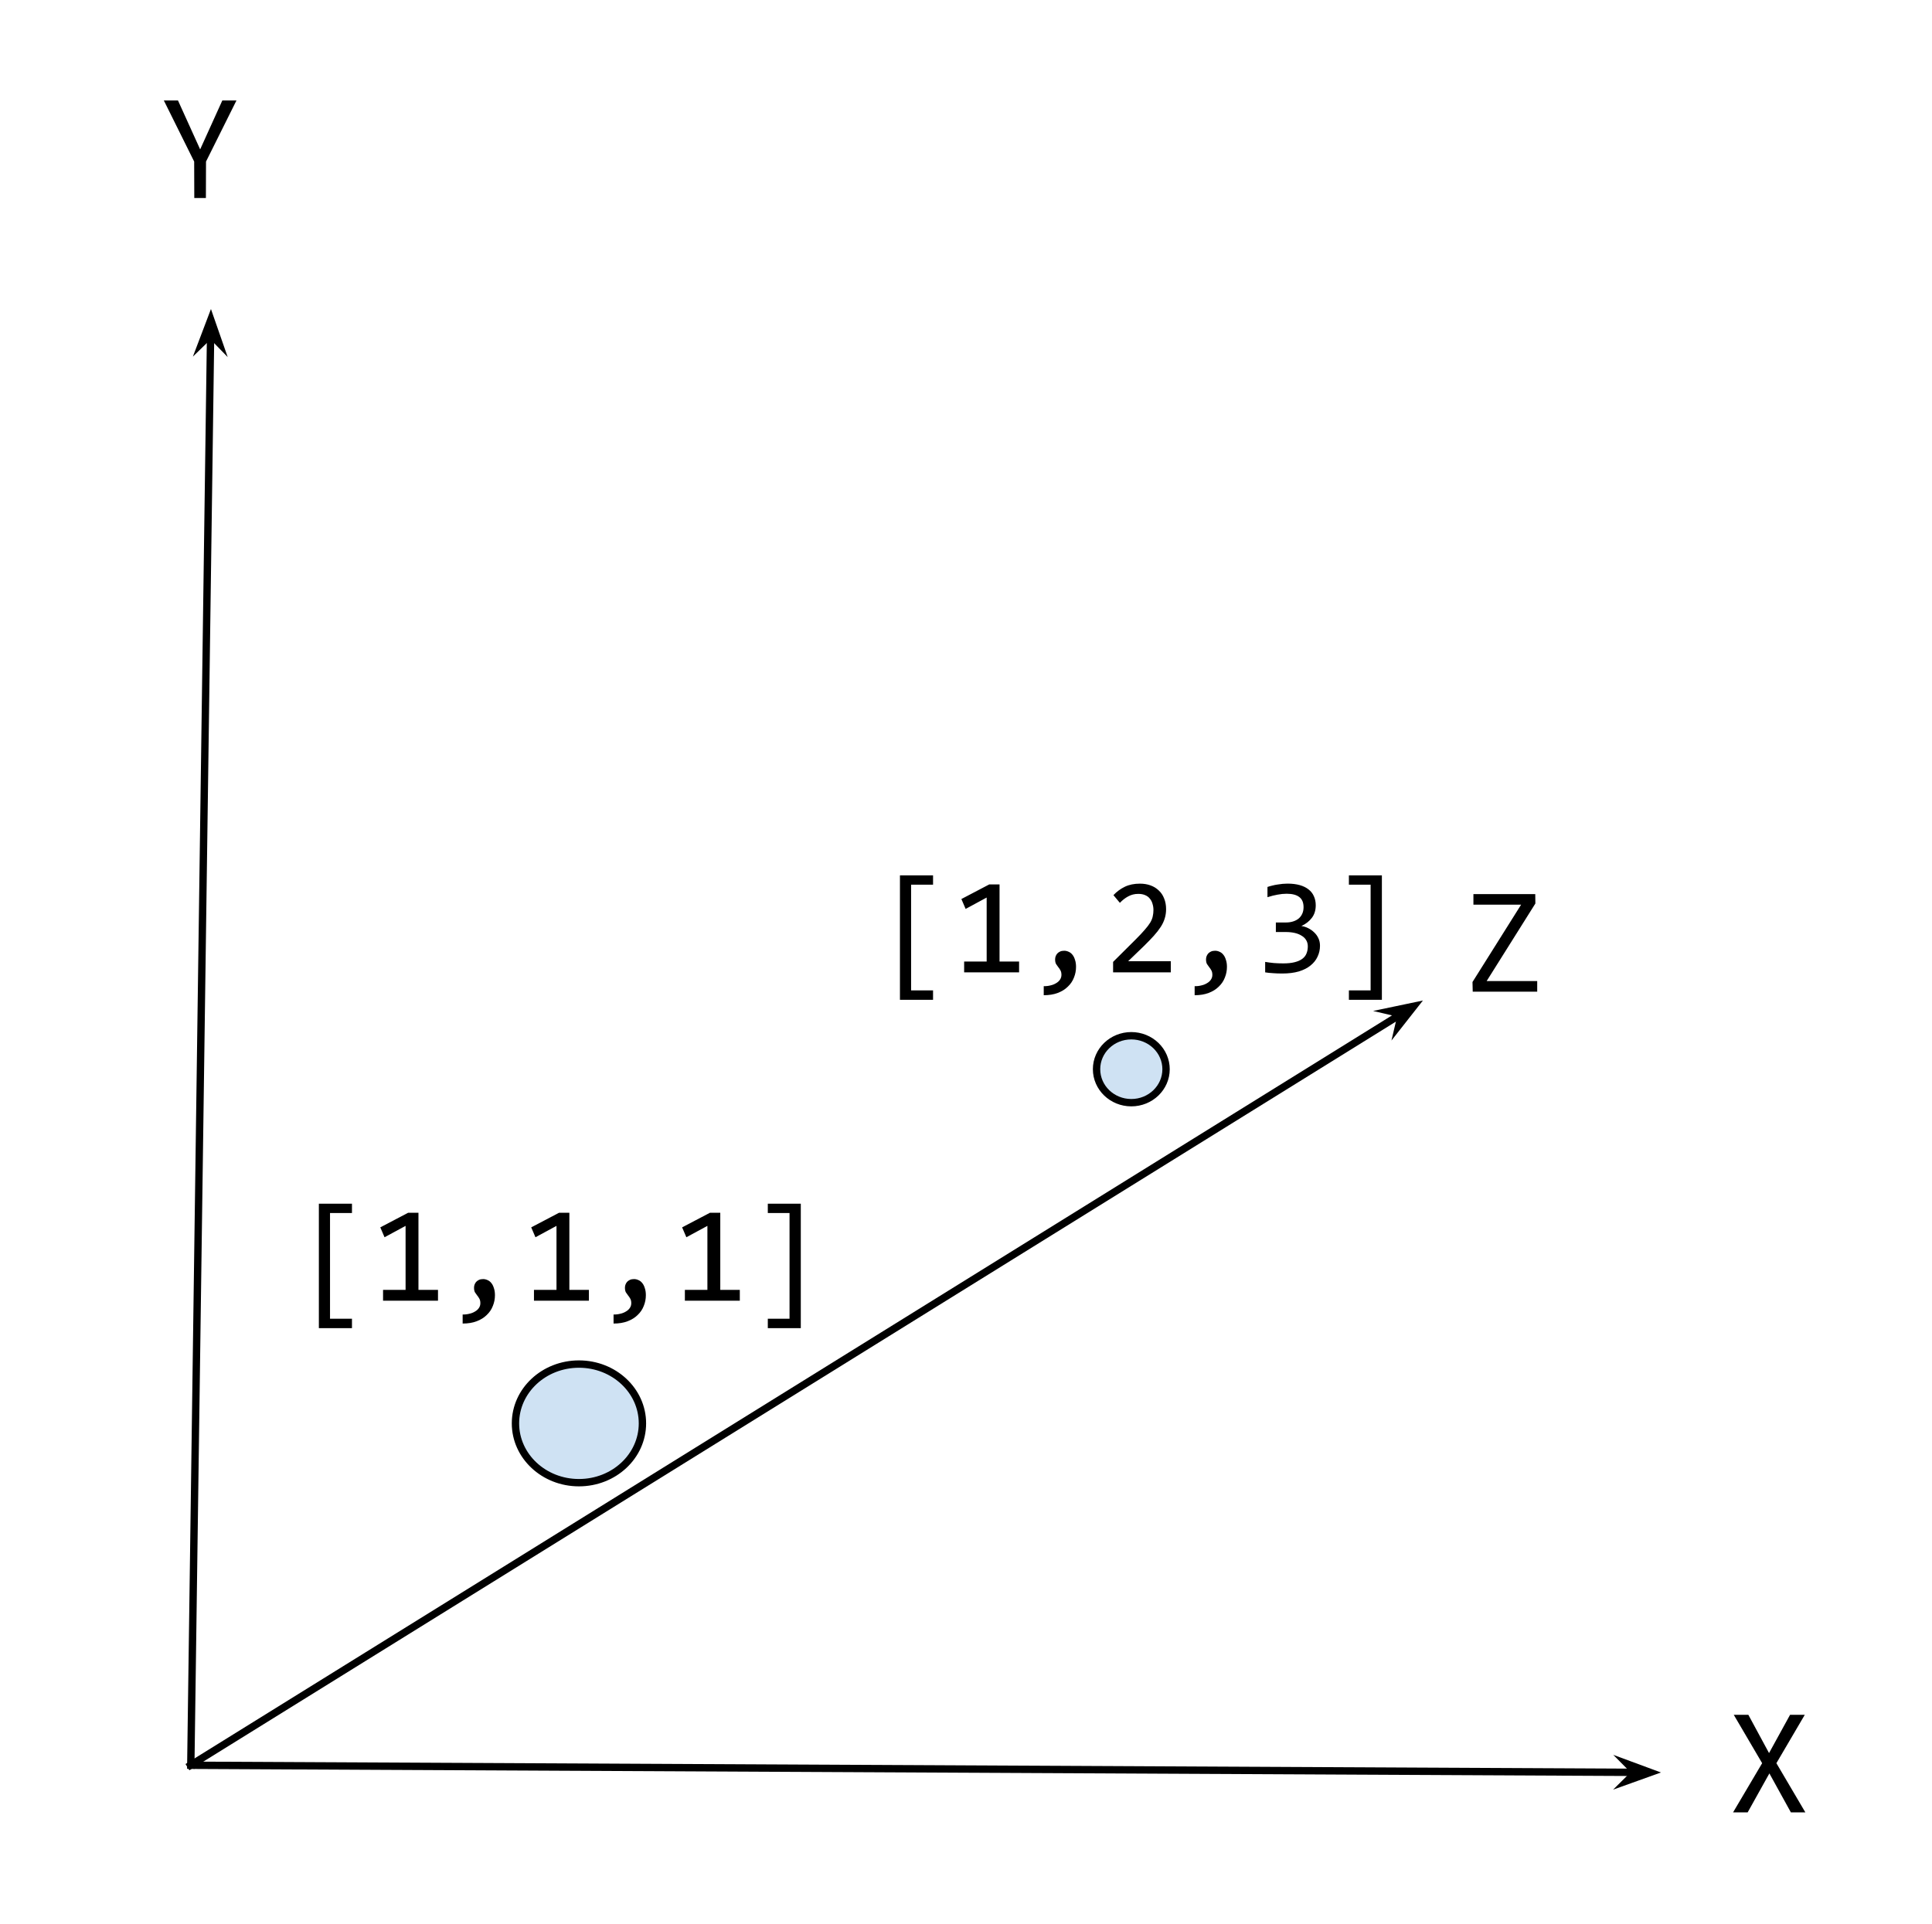 <svg version="1.1" viewBox="0.0 0.0 262.638 261.617" fill="none" stroke="none" stroke-linecap="square" stroke-miterlimit="10" xmlns:xlink="http://www.w3.org/1999/xlink" xmlns="http://www.w3.org/2000/svg"><clipPath id="p.0"><path d="m0 0l262.638 0l0 261.617l-262.638 0l0 -261.617z" clip-rule="nonzero"/></clipPath><g clip-path="url(#p.0)"><path fill="#000000" fill-opacity="0.0" d="m0 0l262.638 0l0 261.617l-262.638 0z" fill-rule="evenodd"/><path fill="#000000" fill-opacity="0.0" d="m110.199 105.281l92.535 0l0 42.016l-92.535 0z" fill-rule="evenodd"/><path fill="#000000" d="m126.84 135.936l-4.5 0l0 -16.922l4.5 0l0 1.266l-2.984 0l0 14.375l2.984 0l0 1.281zm11.695 -3.734l-7.469 0l0 -1.469l3.062 0l0 -8.703l-2.859 1.547l-0.578 -1.344l3.781 -1.984l1.406 0l0 10.484l2.656 0l0 1.469zm3.351 1.875q0.453 0.016 0.891 -0.094q0.438 -0.094 0.766 -0.297q0.344 -0.188 0.547 -0.484q0.203 -0.297 0.203 -0.656q0 -0.391 -0.141 -0.625q-0.125 -0.234 -0.297 -0.438q-0.156 -0.203 -0.297 -0.422q-0.125 -0.234 -0.125 -0.625q0 -0.188 0.062 -0.391q0.078 -0.219 0.219 -0.391q0.156 -0.172 0.391 -0.281q0.234 -0.109 0.562 -0.109q0.312 0 0.609 0.141q0.297 0.125 0.516 0.406q0.219 0.266 0.344 0.688q0.141 0.406 0.141 0.953q0 0.766 -0.281 1.453q-0.266 0.703 -0.828 1.234q-0.547 0.547 -1.375 0.859q-0.812 0.312 -1.906 0.312l0 -1.234zm17.273 -1.875l-7.844 0l0 -1.422l3.078 -3.062q0.75 -0.75 1.219 -1.297q0.484 -0.547 0.75 -0.984q0.266 -0.453 0.344 -0.859q0.094 -0.406 0.094 -0.859q0 -0.438 -0.125 -0.828q-0.109 -0.406 -0.359 -0.703q-0.234 -0.312 -0.641 -0.484q-0.391 -0.172 -0.938 -0.172q-0.75 0 -1.375 0.344q-0.609 0.328 -1.125 0.875l-0.875 -1.047q0.672 -0.719 1.547 -1.141q0.875 -0.422 2.047 -0.422q0.797 0 1.438 0.234q0.656 0.234 1.125 0.688q0.484 0.438 0.734 1.094q0.266 0.641 0.266 1.453q0 0.672 -0.188 1.266q-0.172 0.578 -0.547 1.156q-0.375 0.578 -0.938 1.203q-0.547 0.609 -1.312 1.359l-2.172 2.094l5.797 0l0 1.516zm3.242 1.875q0.453 0.016 0.891 -0.094q0.438 -0.094 0.766 -0.297q0.344 -0.188 0.547 -0.484q0.203 -0.297 0.203 -0.656q0 -0.391 -0.141 -0.625q-0.125 -0.234 -0.297 -0.438q-0.156 -0.203 -0.297 -0.422q-0.125 -0.234 -0.125 -0.625q0 -0.188 0.062 -0.391q0.078 -0.219 0.219 -0.391q0.156 -0.172 0.391 -0.281q0.234 -0.109 0.562 -0.109q0.312 0 0.609 0.141q0.297 0.125 0.516 0.406q0.219 0.266 0.344 0.688q0.141 0.406 0.141 0.953q0 0.766 -0.281 1.453q-0.266 0.703 -0.828 1.234q-0.547 0.547 -1.375 0.859q-0.812 0.312 -1.906 0.312l0 -1.234zm17.039 -5.484q0 0.781 -0.328 1.469q-0.312 0.688 -0.953 1.203q-0.625 0.516 -1.594 0.812q-0.969 0.281 -2.25 0.281q-0.719 0 -1.281 -0.047q-0.562 -0.031 -1.047 -0.109l0 -1.422q0.562 0.094 1.188 0.156q0.625 0.047 1.281 0.047q0.891 0 1.516 -0.156q0.641 -0.156 1.047 -0.453q0.406 -0.297 0.578 -0.719q0.188 -0.438 0.188 -0.984q0 -0.484 -0.219 -0.844q-0.219 -0.375 -0.625 -0.609q-0.391 -0.25 -0.938 -0.375q-0.547 -0.125 -1.203 -0.125l-1.359 0l0 -1.297l1.375 0q0.531 0 0.969 -0.141q0.453 -0.141 0.766 -0.406q0.312 -0.266 0.484 -0.656q0.172 -0.391 0.172 -0.875q0 -0.953 -0.594 -1.391q-0.578 -0.438 -1.703 -0.438q-0.609 0 -1.25 0.125q-0.625 0.109 -1.359 0.344l0 -1.391q0.312 -0.109 0.656 -0.188q0.359 -0.094 0.703 -0.141q0.359 -0.062 0.703 -0.094q0.344 -0.031 0.656 -0.031q0.953 0 1.672 0.203q0.719 0.203 1.203 0.594q0.484 0.375 0.719 0.922q0.25 0.547 0.25 1.219q0 1.031 -0.531 1.719q-0.516 0.688 -1.422 1.109q0.469 0.062 0.906 0.281q0.453 0.219 0.812 0.562q0.375 0.344 0.594 0.812q0.219 0.453 0.219 1.031zm8.414 7.344l-4.484 0l0 -1.281l2.953 0l0 -14.375l-2.953 0l0 -1.266l4.484 0l0 16.922z" fill-rule="nonzero"/><path fill="#000000" fill-opacity="0.0" d="m28.677 42.016l-2.74 197.984" fill-rule="evenodd"/><path stroke="#000000" stroke-width="1.0" stroke-linejoin="round" stroke-linecap="butt" d="m28.63 45.443l-2.693 194.558" fill-rule="evenodd"/><path fill="#000000" stroke="#000000" stroke-width="1.0" stroke-linecap="butt" d="m28.63 45.443l1.109 1.14l-1.082 -3.105l-1.167 3.074z" fill-rule="evenodd"/><path fill="#000000" fill-opacity="0.0" d="m225.798 240.987l-198.961 -0.976" fill-rule="evenodd"/><path stroke="#000000" stroke-width="1.0" stroke-linejoin="round" stroke-linecap="butt" d="m222.371 240.97l-195.534 -0.96" fill-rule="evenodd"/><path fill="#000000" stroke="#000000" stroke-width="1.0" stroke-linecap="butt" d="m222.371 240.97l-1.13 1.119l3.095 -1.109l-3.084 -1.14z" fill-rule="evenodd"/><path fill="#000000" fill-opacity="0.0" d="m25.906 240l167.528 -103.969" fill-rule="evenodd"/><path stroke="#000000" stroke-width="1.0" stroke-linejoin="round" stroke-linecap="butt" d="m25.906 239.999l164.616 -102.161" fill-rule="evenodd"/><path fill="#000000" stroke="#000000" stroke-width="1.0" stroke-linecap="butt" d="m190.521 137.838l-0.363 1.549l2.032 -2.585l-3.218 0.674z" fill-rule="evenodd"/><path fill="#cfe2f3" d="m149.066 145.37l0 0c0 -2.514 2.115 -4.551 4.724 -4.551l0 0c1.253 0 2.455 0.48 3.341 1.333c0.886 0.854 1.384 2.011 1.384 3.218l0 0c0 2.514 -2.115 4.551 -4.724 4.551l0 0c-2.609 0 -4.724 -2.038 -4.724 -4.551z" fill-rule="evenodd"/><path stroke="#000000" stroke-width="1.0" stroke-linejoin="round" stroke-linecap="butt" d="m149.066 145.37l0 0c0 -2.514 2.115 -4.551 4.724 -4.551l0 0c1.253 0 2.455 0.48 3.341 1.333c0.886 0.854 1.384 2.011 1.384 3.218l0 0c0 2.514 -2.115 4.551 -4.724 4.551l0 0c-2.609 0 -4.724 -2.038 -4.724 -4.551z" fill-rule="evenodd"/><path fill="#000000" fill-opacity="0.0" d="m225.798 219.491l54.614 0l0 42.016l-54.614 0z" fill-rule="evenodd"/><path fill="#000000" d="m240.485 238.348l-2.812 -5.203l-1.984 0l3.859 6.578l-3.953 6.688l1.984 0l2.953 -5.297l2.922 5.297l1.969 0l-3.938 -6.688l3.859 -6.578l-2.0 0l-2.859 5.203z" fill-rule="nonzero"/><path fill="#000000" fill-opacity="0.0" d="m0 0l54.614 0l0 42.016l-54.614 0z" fill-rule="evenodd"/><path fill="#000000" d="m27.209 20.311l-3.016 -6.656l-1.922 0l4.125 8.312l0.016 4.953l1.578 0l0.016 -4.953l4.141 -8.312l-1.922 0l-3.016 6.656z" fill-rule="nonzero"/><path fill="#000000" fill-opacity="0.0" d="m177.433 107.906l54.614 0l0 42.016l-54.614 0z" fill-rule="evenodd"/><path fill="#000000" d="m202.095 133.388l6.625 -10.547l-0.016 -1.281l-8.406 0l0 1.438l6.484 0l-6.609 10.516l0.031 1.312l8.766 0l0 -1.438l-6.875 0z" fill-rule="nonzero"/><path fill="#000000" fill-opacity="0.0" d="m31.207 149.922l92.535 0l0 42.016l-92.535 0z" fill-rule="evenodd"/><path fill="#000000" d="m47.847 180.576l-4.5 0l0 -16.922l4.5 0l0 1.266l-2.984 0l0 14.375l2.984 0l0 1.281zm11.695 -3.734l-7.469 0l0 -1.469l3.062 0l0 -8.703l-2.859 1.547l-0.578 -1.344l3.781 -1.984l1.406 0l0 10.484l2.656 0l0 1.469zm3.351 1.875q0.453 0.016 0.891 -0.094q0.437 -0.094 0.766 -0.297q0.344 -0.188 0.547 -0.484q0.203 -0.297 0.203 -0.656q0 -0.391 -0.141 -0.625q-0.125 -0.234 -0.297 -0.438q-0.156 -0.203 -0.297 -0.422q-0.125 -0.234 -0.125 -0.625q0 -0.188 0.062 -0.391q0.078 -0.219 0.219 -0.391q0.156 -0.172 0.391 -0.281q0.234 -0.109 0.562 -0.109q0.312 0 0.609 0.141q0.297 0.125 0.516 0.406q0.219 0.266 0.344 0.688q0.141 0.406 0.141 0.953q0 0.766 -0.281 1.453q-0.266 0.703 -0.828 1.234q-0.547 0.547 -1.375 0.859q-0.812 0.312 -1.906 0.312l0 -1.234zm17.164 -1.875l-7.469 0l0 -1.469l3.062 0l0 -8.703l-2.859 1.547l-0.578 -1.344l3.781 -1.984l1.406 0l0 10.484l2.656 0l0 1.469zm3.351 1.875q0.453 0.016 0.891 -0.094q0.438 -0.094 0.766 -0.297q0.344 -0.188 0.547 -0.484q0.203 -0.297 0.203 -0.656q0 -0.391 -0.141 -0.625q-0.125 -0.234 -0.297 -0.438q-0.156 -0.203 -0.297 -0.422q-0.125 -0.234 -0.125 -0.625q0 -0.188 0.062 -0.391q0.078 -0.219 0.219 -0.391q0.156 -0.172 0.391 -0.281q0.234 -0.109 0.562 -0.109q0.312 0 0.609 0.141q0.297 0.125 0.516 0.406q0.219 0.266 0.344 0.688q0.141 0.406 0.141 0.953q0 0.766 -0.281 1.453q-0.266 0.703 -0.828 1.234q-0.547 0.547 -1.375 0.859q-0.812 0.312 -1.906 0.312l0 -1.234zm17.164 -1.875l-7.469 0l0 -1.469l3.062 0l0 -8.703l-2.859 1.547l-0.578 -1.344l3.781 -1.984l1.406 0l0 10.484l2.656 0l0 1.469zm8.289 3.734l-4.484 0l0 -1.281l2.953 0l0 -14.375l-2.953 0l0 -1.266l4.484 0l0 16.922z" fill-rule="nonzero"/><path fill="#cfe2f3" d="m70.073 193.522l0 0c0 -4.453 3.864 -8.063 8.63 -8.063l0 0c4.766 0 8.63 3.61 8.63 8.063l0 0c0 4.453 -3.864 8.063 -8.63 8.063l0 0c-4.766 0 -8.63 -3.61 -8.63 -8.063z" fill-rule="evenodd"/><path stroke="#000000" stroke-width="1.0" stroke-linejoin="round" stroke-linecap="butt" d="m70.073 193.522l0 0c0 -4.453 3.864 -8.063 8.63 -8.063l0 0c4.766 0 8.63 3.61 8.63 8.063l0 0c0 4.453 -3.864 8.063 -8.63 8.063l0 0c-4.766 0 -8.63 -3.61 -8.63 -8.063z" fill-rule="evenodd"/></g></svg>